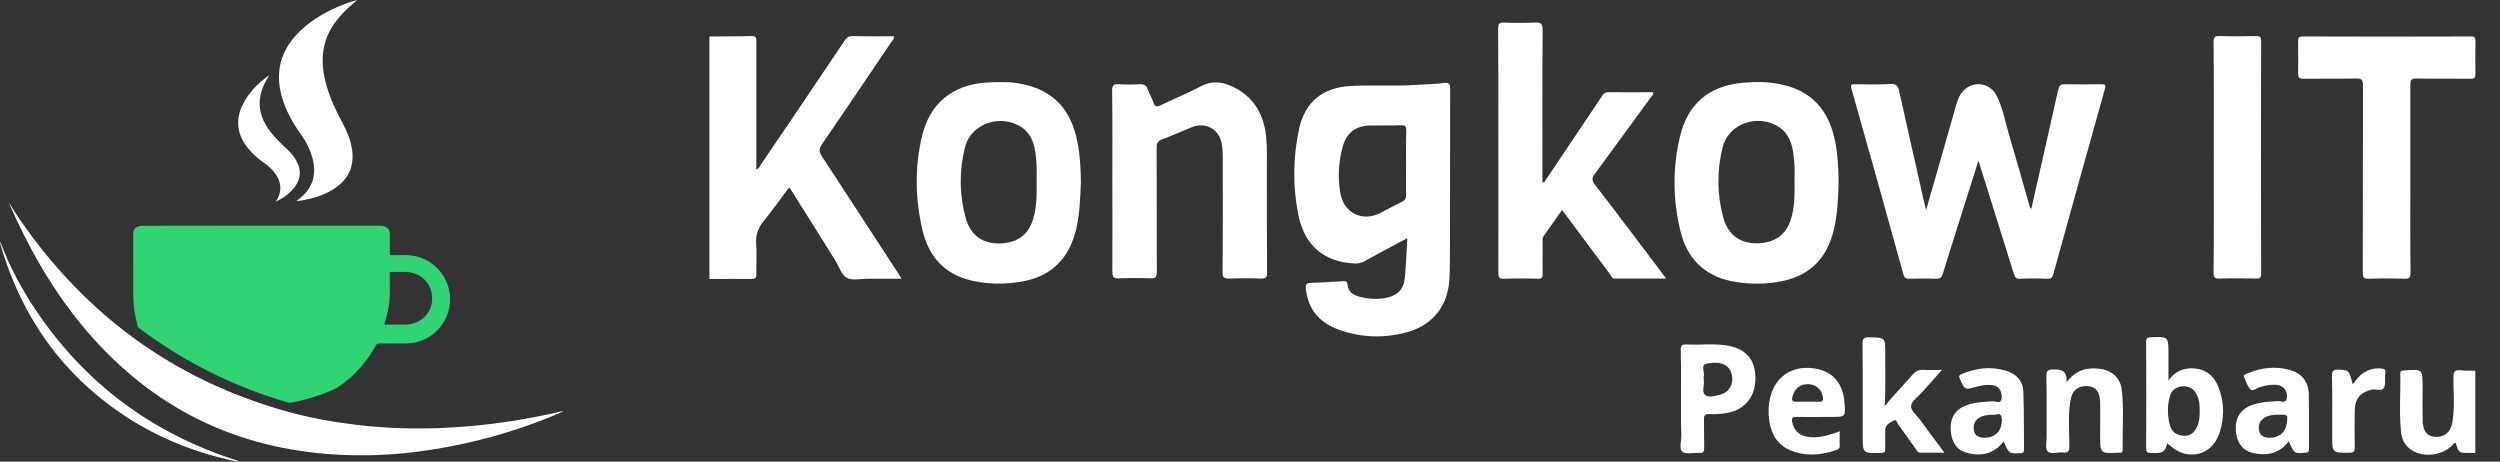<svg width="2166" height="400" viewBox="0 0 2166 400" fill="none" xmlns="http://www.w3.org/2000/svg">
<rect x="0" y="0" width="2166" height="400" fill="#333333" stroke="none"/>
<g clip-path="url(#clip0_303_62)">
<path d="M8.15 176.166C11.27 181.061 14.146 185.834 17.328 190.423C74.724 273.459 151.457 329.57 248.994 356.616C268.575 362.061 288.461 365.672 308.655 368.059C335.027 371.24 361.461 371.913 387.896 370.567C421.427 368.854 454.532 363.898 487.207 356.249C487.39 356.187 487.575 356.249 487.88 356.432C485.739 357.35 483.659 358.33 481.516 359.247C479.375 360.165 477.172 361.083 475.03 361.94C443.517 374.544 410.964 383.54 377.432 389.047C351.671 393.269 325.787 395.227 299.721 394.248C212.402 391.188 138.913 358.145 80.415 292.795C52.757 261.894 31.402 226.954 13.901 189.505C11.943 185.284 10.108 181.061 8.211 176.839C8.15 176.779 8.15 176.594 8.15 176.166Z" fill="white"/>
<path d="M309.574 0C304.188 4.467 298.926 9.117 294.337 14.38C286.994 22.885 281.855 32.431 280.202 43.629C278.734 53.541 279.897 63.271 282.527 72.877C285.771 84.687 290.91 95.701 296.723 106.471C300.517 113.569 303.638 120.912 304.923 128.866C307.309 143.614 302.169 155.056 289.809 163.316C281.181 169.068 271.513 171.944 261.417 173.658C259.948 173.902 258.48 174.086 256.767 174.269C257.134 173.902 257.317 173.719 257.5 173.596C270.35 164.54 274.879 151.936 270.657 136.76C268.699 129.723 265.578 123.237 261.295 117.301C253.646 106.593 247.16 95.273 243.794 82.423C238.165 60.639 244.039 42.16 260.132 26.74C271.268 16.032 284.608 8.934 298.865 3.365C302.353 2.019 305.901 0.857 309.574 0Z" fill="white"/>
<path d="M238.958 174.759C240.733 172.006 242.141 169.13 242.63 165.825C243.487 160.624 242.141 155.974 239.326 151.691C236.817 147.775 233.635 144.531 229.841 141.9C224.457 138.106 219.378 134.007 215.217 128.866C209.649 122.074 206.1 114.487 206.345 105.553C206.467 101.147 207.507 96.864 209.281 92.826C214.36 81.077 223.11 72.449 233.329 64.984C232.534 66.391 231.738 67.738 230.943 69.145C221.887 84.871 223.172 99.801 234.247 114.059C238.408 119.443 243.242 124.277 248.26 128.866C251.869 132.171 255.112 135.903 257.315 140.309C260.926 147.468 260.559 154.444 256.03 161.053C251.686 167.294 245.69 171.455 238.958 174.759Z" fill="white"/>
<path d="M0.44 210.005C8.15 230.564 18.369 249.778 30.546 268.013C73.685 332.569 132.549 376.014 206.467 399.327C207.018 399.51 207.507 399.694 208.059 400C204.999 399.877 202 399.204 199.002 398.532C152.436 387.945 111.011 367.202 75.52 335.016C43.09 305.645 20.449 269.787 5.825 228.667C3.683 222.61 1.664 216.552 0.012 210.372C-0.049 209.944 0.134 209.882 0.44 210.005Z" fill="white"/>
<path fill-rule="evenodd" clip-rule="evenodd" d="M327.746 195.502H226.339C192.567 195.502 158.734 195.502 124.962 195.624C123.739 195.624 122.515 195.624 121.352 195.809C117.313 196.42 115.417 198.623 115.417 202.661C115.417 220.59 115.417 238.457 115.478 256.326C115.478 265.076 116.885 273.642 119.149 282.087C119.394 283.127 119.944 283.861 120.801 284.473C159.718 313.66 202.551 335.077 249.301 348.661C250.28 348.906 251.137 349.028 252.115 348.845C259.642 347.438 267.046 345.602 274.266 343.154C275.034 342.887 275.803 342.622 276.573 342.358C282.671 340.263 288.774 338.167 294.153 334.527C307.553 325.348 317.833 313.232 325.788 299.159C326.461 297.935 327.196 297.506 328.603 297.506C332.915 297.598 337.192 297.586 341.487 297.575C342.921 297.572 344.357 297.568 345.797 297.568C346.878 297.549 347.954 297.558 349.026 297.567C351.595 297.587 354.142 297.607 356.69 297.261C379.33 294.08 394.076 272.725 388.937 250.452C385.326 234.909 371.864 222.976 355.955 221.325C352.209 220.908 348.434 220.974 344.67 221.038C342.901 221.069 341.134 221.099 339.373 221.08C338.026 221.08 337.72 220.713 337.72 219.367C337.761 215.615 337.747 211.893 337.734 208.16C337.727 206.29 337.72 204.418 337.72 202.539C337.72 199.48 336.435 197.522 333.559 196.359C331.662 195.624 329.704 195.502 327.746 195.502ZM337.66 236.989V248.982C338.148 258.467 336.863 269.237 333.192 279.761C332.764 281.046 333.192 281.23 334.355 281.23C336.873 281.204 339.38 281.211 341.885 281.218C345.223 281.228 348.56 281.239 351.916 281.169C363.542 280.924 373.272 272.174 374.312 261.22C375.475 249.044 368.132 238.642 356.322 236.194C352.405 235.377 348.406 235.487 344.417 235.596C342.423 235.65 340.432 235.704 338.455 235.643C337.581 235.592 337.614 236.145 337.647 236.687C337.653 236.79 337.66 236.892 337.66 236.989Z" fill="#30D475"/>
<path d="M614.634 31.593C627.013 31.416 639.216 31.593 651.596 31.24C655.132 31.24 655.309 32.831 655.309 35.661C655.309 54.584 655.309 73.507 655.309 92.43C655.309 110.468 655.309 128.507 655.309 147.076C657.609 146.015 658.316 144.069 659.2 142.654C683.428 106.932 707.656 71.208 731.708 35.307C733.653 32.477 735.599 31.063 739.136 31.24C750.808 31.593 762.657 31.416 774.506 31.416C774.683 34.246 772.737 35.661 771.676 37.252C751.869 66.433 732.239 95.79 712.254 124.793C709.602 128.684 709.249 131.336 712.078 135.404C734.008 168.828 755.76 202.43 777.69 236.031C778.75 237.623 779.635 239.038 781.05 241.514C770.792 241.514 761.419 241.514 752.046 241.514C745.856 241.514 738.428 243.282 733.653 240.629C729.055 238.153 726.933 230.902 723.75 225.775C710.84 205.083 697.931 184.391 684.843 163.699C684.666 163.346 684.313 163.17 683.606 162.462C676.354 172.188 669.457 181.915 661.852 191.289C656.901 197.301 654.602 203.491 655.132 211.272C655.84 219.938 655.132 228.604 655.309 237.269C655.487 240.629 654.425 241.691 651.065 241.691C638.862 241.514 626.837 241.691 614.634 241.691C614.634 171.481 614.634 101.625 614.634 31.593Z" fill="white"/>
<path d="M1714.11 139.118C1710.04 151.851 1706.51 163.17 1702.97 174.488C1696.42 195.356 1689.71 216.047 1683.34 236.915C1682.27 240.276 1681.03 241.513 1677.33 241.513C1669.54 241.16 1661.94 241.337 1654.16 241.513C1651.33 241.513 1650.09 240.983 1649.2 237.977C1634.35 184.215 1619.32 130.629 1604.11 76.867C1603.04 73.153 1604.28 72.976 1607.29 72.976C1617.38 73.153 1627.45 73.33 1637.71 72.799C1643.02 72.446 1644.43 74.568 1645.49 79.166C1652.74 111.883 1660.17 144.6 1667.6 177.494C1667.78 178.555 1668.13 179.439 1668.84 181.915C1674.14 163.169 1679.09 146.015 1684.04 128.861C1687.76 115.95 1691.47 103.04 1695.01 90.307C1696.07 86.594 1697.48 83.057 1699.96 79.873C1707.92 69.793 1723.31 70.854 1729.49 82.172C1735.15 92.783 1737.1 104.809 1740.46 116.128C1746.47 136.288 1752.13 156.625 1757.97 176.964C1758.32 178.379 1758.32 179.97 1759.91 181.031C1767.7 146.545 1775.65 112.06 1783.26 77.574C1784.14 73.86 1785.55 72.976 1789.09 72.976C1799.35 73.153 1809.61 73.153 1820.04 72.976C1823.58 72.976 1824.82 73.153 1823.58 77.397C1808.55 130.629 1793.86 184.037 1779.02 237.446C1778.3 240.276 1777.24 241.691 1773.88 241.513C1765.92 241.16 1758.15 241.16 1750.19 241.513C1746.83 241.691 1745.77 240.276 1744.88 237.446C1734.8 205.26 1724.72 173.073 1714.11 139.118Z" fill="white"/>
<path d="M1337.78 158.041C1351.21 137.88 1364.83 117.895 1378.27 97.734C1381.63 92.783 1384.99 87.654 1388.35 82.703C1389.59 80.934 1390.83 79.873 1393.12 79.873C1406.21 80.05 1419.12 79.873 1432.2 79.873C1432.92 82.172 1431.15 83.056 1430.26 84.294C1414.18 106.401 1398.08 128.507 1381.8 150.613C1379.15 154.15 1378.98 156.272 1381.8 159.986C1401.26 185.098 1420.36 210.565 1439.46 235.854C1440.7 237.446 1441.76 239.038 1443.53 241.336C1428.15 241.336 1413.64 241.336 1398.97 241.336C1396.66 241.336 1396.14 239.214 1395.07 237.8C1382.34 220.822 1369.79 203.845 1357.23 187.044C1355.99 185.453 1354.75 183.86 1353.34 181.915C1347.85 189.696 1342.72 197.125 1337.41 204.552C1336.19 206.321 1336.54 208.089 1336.54 209.857C1336.54 218.877 1336.36 227.896 1336.54 236.916C1336.71 240.452 1335.82 241.691 1332.12 241.514C1322.39 241.16 1312.66 241.16 1302.94 241.514C1299.04 241.691 1298.16 240.452 1298.16 236.562C1298.33 192.703 1298.16 148.667 1298.16 104.809C1298.16 78.105 1298.16 51.577 1297.98 24.873C1297.98 20.982 1298.69 19.391 1303.11 19.567C1311.95 19.921 1320.79 19.921 1329.64 19.567C1334.95 19.214 1336.71 20.452 1336.54 26.288C1336.19 68.555 1336.36 110.821 1336.36 153.089C1336.36 154.681 1336.36 156.272 1336.36 157.864C1337.06 157.864 1337.41 158.041 1337.78 158.041Z" fill="white"/>
<path d="M963.735 157.51C963.735 131.16 963.912 104.986 963.557 78.635C963.557 73.861 964.973 72.623 969.394 72.976C975.23 73.33 981.239 73.33 987.083 72.976C990.791 72.799 993.269 73.684 994.508 77.574C995.747 81.465 998.039 84.825 999.278 88.716C1000.52 92.43 1002.11 92.96 1005.65 91.192C1017.14 85.532 1029.17 80.758 1040.49 74.745C1049.33 69.97 1057.99 70.677 1066.3 74.391C1085.05 82.526 1094.6 97.558 1096.9 117.543C1097.96 127.446 1097.61 137.349 1097.61 147.253C1097.61 176.787 1097.61 206.498 1097.79 236.031C1097.79 240.453 1096.55 241.514 1092.3 241.337C1083.29 240.984 1074.26 240.984 1065.25 241.337C1060.64 241.514 1059.05 240.629 1059.23 235.502C1059.59 202.607 1059.41 169.713 1059.41 136.642C1059.41 132.575 1059.23 128.507 1058.53 124.617C1056.22 111.706 1044.56 105.34 1032.35 110.292C1023.86 113.828 1015.55 117.543 1006.89 120.726C1003.17 122.141 1002.11 124.086 1002.11 127.977C1002.28 163.877 1002.11 199.778 1002.28 235.502C1002.28 240.1 1001.05 241.337 996.625 241.16C987.61 240.807 978.586 240.807 969.571 241.16C965.15 241.337 963.735 240.276 963.735 235.502C963.912 209.681 963.735 183.684 963.735 157.51Z" fill="white"/>
<path d="M2088.32 155.034C2088.32 182.093 2088.15 209.15 2088.5 236.208C2088.5 240.629 2087.26 241.691 2083.01 241.513C2072.94 241.16 2062.86 241.16 2052.6 241.513C2048.35 241.691 2047.11 240.452 2047.11 236.208C2047.29 182.093 2047.11 128.153 2047.29 74.037C2047.29 69.439 2046.41 67.847 2041.45 68.024C2026.24 68.378 2010.86 68.024 1995.65 68.201C1991.94 68.201 1991.05 67.14 1991.05 63.603C1991.23 54.407 1991.23 45.211 1991.05 36.014C1991.05 32.831 1991.58 31.593 1995.3 31.593C2043.93 31.77 2092.39 31.77 2141.02 31.593C2143.85 31.593 2144.73 32.301 2144.73 35.307C2144.56 44.857 2144.56 54.407 2144.73 63.957C2144.73 67.317 2143.85 68.378 2140.49 68.201C2124.93 68.024 2109.19 68.378 2093.63 68.024C2089.02 67.847 2088.32 69.439 2088.32 73.507C2088.32 100.565 2088.32 127.799 2088.32 155.034Z" fill="white"/>
<path d="M1918.01 135.935C1918.01 102.864 1918.19 69.793 1917.83 36.545C1917.83 32.124 1919.07 31.063 1923.32 31.24C1933.76 31.593 1944.36 31.417 1954.8 31.24C1958.16 31.24 1959.04 32.124 1959.04 35.484C1958.87 102.687 1958.87 169.713 1959.04 236.915C1959.04 240.629 1957.98 241.513 1954.45 241.337C1944.01 241.16 1933.4 240.984 1922.97 241.337C1918.9 241.513 1917.83 240.453 1917.83 236.208C1918.19 202.96 1918.01 169.359 1918.01 135.935Z" fill="white"/>
<path fill-rule="evenodd" clip-rule="evenodd" d="M1212.44 209.974C1214.69 208.771 1216.98 207.554 1219.28 206.321C1219.07 209.968 1218.89 213.536 1218.71 217.038C1218.3 225.257 1217.9 233.119 1217.16 240.807C1216.1 250.887 1210.61 256.192 1200.71 258.138C1192.75 259.552 1184.98 259.022 1177.19 256.9C1171.88 255.485 1168 252.479 1167.46 246.465C1167.11 243.311 1165.38 243.457 1163.28 243.631L1163.22 243.636C1160.92 243.769 1158.62 243.912 1156.32 244.056C1149.42 244.487 1142.53 244.918 1135.63 245.051C1131.21 245.227 1131.03 246.996 1131.39 250.534C1133.34 267.688 1142.89 279.182 1158.8 285.196C1178.43 292.623 1198.77 293.331 1218.93 287.849C1241.03 281.836 1254.3 265.388 1255.72 242.398C1256.24 232.849 1256.24 223.299 1256.24 213.748C1256.33 191.023 1256.33 168.254 1256.33 145.462C1256.33 122.671 1256.33 99.858 1256.42 77.044C1256.42 72.623 1255.53 71.385 1250.94 71.915C1245.62 72.624 1240.38 72.859 1235.11 73.096C1232.5 73.213 1229.88 73.331 1227.24 73.507C1217.31 74.236 1207.38 74.167 1197.45 74.098C1188.11 74.033 1178.76 73.968 1169.41 74.568C1145.89 75.983 1130.68 88.362 1125.55 111.53C1120.24 136.289 1119.89 161.224 1124.85 185.983C1130.15 212.864 1147.48 227.189 1173.66 228.25C1176.84 228.427 1179.67 227.72 1182.5 226.128C1192.22 220.754 1202.08 215.5 1212.44 209.974ZM1218.19 150.614C1218.2 147.548 1218.22 144.483 1218.22 141.418C1218.22 139.032 1218.21 136.648 1218.2 134.26C1218.17 127.087 1218.14 119.889 1218.4 112.59C1218.4 109.408 1217.51 108.523 1214.33 108.523C1209.28 108.725 1204.22 108.697 1199.17 108.667C1195.39 108.646 1191.59 108.624 1187.8 108.699C1174.54 108.877 1166.59 114.89 1163.22 127.446C1159.69 140.533 1158.98 153.974 1161.28 167.414C1164.28 184.745 1180.56 192.527 1196.12 184.391C1198.18 183.33 1200.24 182.249 1202.3 181.168C1206.43 179.007 1210.56 176.846 1214.68 174.842C1217.16 173.604 1218.22 172.012 1218.22 169.006C1218.11 162.875 1218.15 156.744 1218.19 150.614Z" fill="white"/>
<path fill-rule="evenodd" clip-rule="evenodd" d="M932.61 197.655C935.44 184.745 935.971 171.481 936.501 157.687C936.324 146.545 935.793 134.697 933.495 123.201C928.189 95.082 912.803 78.635 886.453 72.976C875.842 70.677 864.877 70.854 854.089 71.561C825.086 73.683 805.632 89.6 798.912 117.719C792.369 144.954 792.899 172.365 799.265 199.6C804.748 222.414 818.542 237.8 841.887 243.105C855.858 246.289 869.828 246.465 883.977 244.166C911.034 239.922 926.597 223.828 932.61 197.655ZM896.002 186.513C898.302 176.964 898.302 167.237 898.125 157.51C898.302 149.375 898.302 141.24 897.24 133.282C896.002 124.439 893.527 116.304 885.922 110.821C868.061 98.089 841.356 106.401 836.051 127.622C830.922 147.96 831.098 168.828 836.758 189.166C841.002 204.552 852.143 211.626 867.706 210.919C882.915 210.034 892.465 202.076 896.002 186.513Z" fill="white"/>
<path fill-rule="evenodd" clip-rule="evenodd" d="M1589.07 198.009C1592.08 184.745 1592.62 171.304 1592.97 157.156C1592.79 146.369 1592.44 134.873 1590.14 123.555C1584.83 95.436 1569.8 78.812 1543.27 73.153C1532.3 70.677 1520.99 70.677 1509.84 71.738C1480.66 74.391 1462.45 89.777 1455.55 118.25C1449 145.484 1449.37 172.896 1455.9 200.131C1461.56 223.475 1476.07 238.684 1500.29 243.636C1513.02 246.111 1525.77 246.465 1538.67 244.52C1566.62 240.453 1582.71 225.42 1589.07 198.009ZM1552.64 186.337C1554.95 176.786 1554.95 167.06 1554.76 157.334C1554.95 149.552 1554.95 141.594 1553.88 133.813C1552.64 124.793 1550.17 116.481 1542.39 110.821C1524.53 97.912 1497.64 106.401 1492.52 127.622C1487.39 147.96 1487.56 168.828 1493.22 189.166C1497.64 204.376 1508.78 211.626 1524.35 210.741C1539.74 209.858 1549.1 201.722 1552.64 186.337Z" fill="white"/>
<path d="M2144.61 392.403C2142.92 392.403 2141.04 392.403 2139.35 392.403C2130.33 392.403 2130.33 392.403 2127.7 383.949C2126.58 383.385 2126.01 384.324 2125.45 385.077C2116.99 394.095 2101.96 396.724 2091.07 390.9C2084.67 387.518 2081.11 381.882 2080.35 375.118C2078.47 358.021 2079.98 340.736 2079.6 323.638C2079.6 321.572 2080.55 320.82 2082.42 321.008C2082.61 321.008 2082.8 321.008 2082.98 321.008C2098.95 319.693 2098.95 319.693 2098.95 335.475C2098.95 345.057 2098.77 354.639 2098.95 364.221C2099.14 373.428 2102.72 377.936 2109.66 378.5C2117.56 379.064 2123.19 374.743 2124.69 366.1C2126.95 353.136 2125.63 339.985 2125.63 326.833C2125.63 321.948 2126.95 320.256 2131.83 320.82C2136.15 321.384 2140.48 321.008 2144.61 321.195C2144.61 344.681 2144.61 368.543 2144.61 392.403Z" fill="white"/>
<path d="M1632.82 352.009C1640.52 342.427 1648.98 333.972 1656.68 324.954C1659.5 321.759 1662.32 320.069 1666.64 320.444C1671.52 320.82 1676.22 320.444 1682.6 320.444C1676.22 327.584 1670.77 333.596 1665.33 339.796C1661.75 343.742 1655.92 347.688 1655.74 351.821C1655.55 355.955 1661.19 360.276 1664.2 364.597C1670.77 373.615 1677.35 382.446 1684.68 392.216C1677.16 392.216 1670.39 392.216 1663.64 392.216C1661.38 392.216 1660.82 390.337 1659.87 389.021C1654.99 382.257 1650.29 375.306 1645.22 368.543C1643.9 366.851 1643.16 362.906 1640.71 364.409C1637.7 366.1 1633.38 367.603 1633.38 372.676C1633.38 377.936 1633.19 383.197 1633.38 388.458C1633.57 391.464 1632.82 392.403 1629.62 392.403C1613.84 392.78 1613.84 392.967 1613.84 377.561C1613.84 351.069 1614.03 324.39 1613.66 297.899C1613.66 293.578 1614.59 292.262 1619.1 292.262C1633.38 292.45 1633.38 292.262 1633.38 306.353C1633.19 321.572 1633.94 336.603 1632.82 352.009Z" fill="white"/>
<path d="M1790.45 331.153C1798.91 320.257 1808.3 318.19 1819.01 319.505C1829.72 320.819 1837.23 327.396 1838.36 338.105C1840.24 355.202 1838.74 372.488 1839.11 389.585C1839.11 391.651 1838.36 392.404 1836.29 392.215C1835.92 392.215 1835.55 392.215 1835.17 392.215C1819.57 392.966 1819.57 392.966 1819.57 377.185C1819.57 367.79 1819.76 358.397 1819.57 349.002C1819.39 339.609 1816.01 335.099 1809.24 334.535C1800.59 333.971 1795.34 337.917 1793.84 346.936C1791.58 360.087 1792.89 373.427 1792.89 386.579C1792.89 390.9 1791.95 392.591 1787.44 392.027C1782.93 391.464 1776.74 394.094 1773.92 390.9C1771.67 388.27 1773.36 382.258 1773.17 377.748C1773.17 360.464 1773.36 342.99 1772.98 325.704C1772.98 321.008 1774.49 320.257 1778.8 320.068C1785.94 320.068 1791.02 320.819 1790.45 331.153Z" fill="white"/>
<path d="M2038.46 333.032C2044.28 324.201 2051.24 318.941 2061.38 319.129C2065.13 319.316 2067.95 319.692 2066.45 324.577C2066.45 324.765 2066.45 324.953 2066.45 325.141C2066.26 328.898 2067.01 333.219 2065.32 336.039C2063.45 339.42 2058.56 336.79 2055.17 337.541C2045.41 339.608 2040.33 345.245 2040.15 355.39C2039.96 366.099 2039.96 376.808 2040.15 387.518C2040.15 390.9 2039.59 392.215 2035.82 392.215C2020.61 392.403 2020.61 392.403 2020.61 377.372C2020.61 360.274 2020.79 342.99 2020.42 325.893C2020.42 321.008 2021.92 320.069 2026.25 320.256C2035.08 320.82 2035.08 320.444 2038.46 333.032Z" fill="white"/>
<path fill-rule="evenodd" clip-rule="evenodd" d="M1864.88 392.461C1870.78 392.702 1876.58 392.939 1877.44 383.949C1877.99 384.402 1878.45 384.723 1878.83 384.999C1879.25 385.294 1879.6 385.536 1879.89 385.827C1894.73 399.543 1915.77 395.222 1922.54 376.246C1927.42 362.718 1927.42 348.627 1921.97 335.099C1918.03 325.329 1910.89 319.693 1900.17 319.129C1891.54 318.754 1884.39 321.759 1878.76 329.65V307.105C1878.76 299.249 1878.76 295.35 1876.81 293.507C1874.85 291.649 1870.9 291.884 1862.97 292.262C1859.97 292.45 1859.41 293.389 1859.41 296.02C1859.59 326.832 1859.59 357.645 1859.41 388.458C1859.41 391.652 1860.35 392.403 1863.35 392.403C1863.86 392.418 1864.37 392.44 1864.88 392.461ZM1903.56 369.669C1905.62 365.348 1905.81 360.651 1905.81 355.954C1905.81 351.258 1905.62 346.748 1903.37 342.239C1900.93 336.79 1896.79 334.347 1890.78 334.724C1884.95 335.288 1881.2 338.293 1879.89 343.742C1877.63 352.009 1877.81 360.276 1880.07 368.542C1881.76 374.367 1885.71 377.185 1891.72 377.56C1897.73 377.936 1901.3 374.742 1903.56 369.669Z" fill="white"/>
<path fill-rule="evenodd" clip-rule="evenodd" d="M1456.42 334.672C1456.4 338.194 1456.39 341.719 1456.39 345.244C1456.39 347.345 1456.39 349.452 1456.38 351.565C1456.35 360.034 1456.32 368.575 1456.78 376.997C1456.78 378.41 1456.58 379.996 1456.39 381.601C1455.93 385.542 1455.44 389.594 1457.71 391.464C1459.68 393.062 1463.17 392.81 1466.78 392.55C1468.68 392.413 1470.61 392.273 1472.36 392.403C1475.74 392.591 1476.5 391.464 1476.5 388.082C1476.41 383.948 1476.41 379.86 1476.41 375.774C1476.41 371.688 1476.41 367.602 1476.31 363.47C1476.31 359.9 1477.06 358.585 1480.82 358.772C1484.96 358.96 1489.28 358.772 1493.59 358.208C1510.13 356.329 1520.27 345.433 1520.84 329.274C1521.4 312.178 1513.33 302.032 1495.66 299.213C1488.7 298.186 1481.67 298.338 1474.66 298.489C1470.13 298.586 1465.6 298.684 1461.09 298.462C1457.34 298.274 1456.21 299.213 1456.21 303.159C1456.49 313.584 1456.46 324.115 1456.42 334.672ZM1476.07 327.711C1476.1 328.202 1476.13 328.82 1476.13 329.65C1476.55 331.006 1476.3 332.74 1476.04 334.535C1475.62 337.468 1475.18 340.561 1477.63 342.426C1480.82 344.681 1486.65 342.99 1491.16 341.675C1498.3 339.608 1502.05 332.845 1500.55 325.141C1498.86 316.499 1491.72 312.553 1478.95 314.996C1475.02 315.732 1475.5 318.632 1475.99 321.601C1476.25 323.179 1476.51 324.777 1476.13 326.081C1476.01 326.531 1476.03 326.98 1476.07 327.711Z" fill="white"/>
<path fill-rule="evenodd" clip-rule="evenodd" d="M1951.65 392.403C1963.67 395.221 1974.58 393.342 1983.02 382.257C1987.65 392.975 1987.73 392.97 1996.84 392.251L1997.31 392.215C1999.94 392.215 2000.5 391.275 2000.5 388.833C2000.5 384.784 2000.51 380.747 2000.53 376.718C2000.56 364.671 2000.59 352.703 2000.31 340.735C1999.94 330.965 1994.3 323.637 1984.91 320.819C1971.76 316.874 1958.98 318.377 1946.58 323.826C1946.34 323.927 1946.08 324.017 1945.84 324.106C1944.68 324.512 1943.52 324.915 1944.14 326.457C1944.54 327.354 1944.92 328.285 1945.31 329.22C1946.53 332.194 1947.77 335.209 1949.77 337.353C1951.19 338.769 1953.13 337.716 1955.06 336.67C1955.95 336.19 1956.83 335.711 1957.66 335.475C1962.74 333.971 1968 332.844 1973.26 333.596C1978.71 334.347 1982.09 339.044 1981.33 344.681C1980.79 348.715 1978.16 348.217 1975.78 347.763C1974.94 347.604 1974.13 347.45 1973.45 347.499C1973.01 347.527 1972.58 347.554 1972.14 347.582C1963.75 348.108 1955.39 348.633 1947.71 352.384C1939.81 356.517 1936.25 363.657 1937.18 373.99C1938.12 383.572 1943.01 390.336 1951.65 392.403ZM1981.33 366.475C1982.28 359.336 1982.09 358.959 1973.63 359.336C1970.25 359.336 1966.12 359.523 1962.17 361.777C1957.66 364.408 1956.35 368.541 1957.29 373.239C1958.42 378.124 1962.36 379.251 1966.68 379.251C1974.76 379.251 1980.4 374.366 1981.33 366.475Z" fill="white"/>
<path fill-rule="evenodd" clip-rule="evenodd" d="M1593.88 377.907C1593.9 376.51 1593.92 375.085 1593.92 373.615C1591.67 374.554 1589.8 375.306 1588.1 375.682C1580.77 378.124 1573.07 379.816 1565.18 378.313C1558.6 377.185 1554.09 372.3 1552.78 365.912C1552.03 362.343 1552.78 361.027 1556.72 361.215C1563.37 361.34 1570 361.298 1576.64 361.256C1579.96 361.236 1583.28 361.215 1586.59 361.215C1592.73 361.215 1595.83 361.215 1597.28 359.669C1598.77 358.088 1598.53 354.895 1598.06 348.439C1596.74 333.032 1588.85 323.075 1575.51 319.88C1553.53 314.808 1536.24 326.269 1532.86 348.439C1532.12 353.7 1532.12 358.961 1532.86 364.221C1534.55 376.057 1539.82 385.452 1551.28 390.149C1564.42 395.597 1577.58 394.47 1590.73 389.961C1592.8 389.397 1594.11 388.27 1593.92 385.827C1593.8 383.224 1593.84 380.62 1593.88 377.907ZM1563.33 348.021C1564.37 348.042 1565.42 348.063 1566.5 348.063C1567.51 348.063 1568.53 348.041 1569.53 348.021C1571.49 347.979 1573.4 347.939 1575.14 348.063C1579.84 348.627 1580.02 346.184 1579.08 342.802C1577.58 336.603 1572.7 332.845 1566.31 332.845C1559.73 332.845 1555.41 336.227 1553.34 342.614C1552.03 346.373 1552.21 348.627 1557.1 348.063C1559.22 347.939 1561.26 347.979 1563.33 348.021Z" fill="white"/>
<path fill-rule="evenodd" clip-rule="evenodd" d="M1704.21 392.403C1716.42 395.598 1727.51 393.342 1735.96 382.446C1740.67 393.155 1740.67 393.155 1750.62 392.591C1752.69 392.403 1753.62 392.027 1753.62 389.585C1753.56 384.018 1753.54 378.473 1753.52 372.941C1753.48 361.856 1753.44 350.826 1753.06 339.796C1752.88 330.026 1746.86 323.638 1737.47 321.008C1724.51 317.251 1711.91 318.941 1699.71 324.014C1696.89 325.141 1697.07 326.269 1698.2 328.711C1700.36 333.302 1701.39 335.603 1703.12 336.408C1704.86 337.216 1707.3 336.511 1712.29 335.099C1716.99 333.784 1721.88 333.032 1726.76 333.784C1731.84 334.536 1734.66 339.044 1734.27 344.681C1733.86 349.144 1731.16 348.534 1728.8 348.001C1727.98 347.815 1727.2 347.639 1726.57 347.687C1725.79 347.737 1725.01 347.784 1724.23 347.831C1716.15 348.315 1708 348.804 1700.45 352.573C1692.94 356.33 1689.37 363.657 1690.12 373.051C1690.87 383.385 1695.57 390.149 1704.21 392.403ZM1734.27 366.1C1734.66 361.027 1734.27 357.269 1728.45 359.336C1723.56 359.336 1719.62 359.524 1715.68 361.402C1710.98 363.845 1709.28 367.979 1710.23 373.051C1711.17 378.312 1715.49 379.251 1720 379.251C1728.07 379.251 1733.53 373.99 1734.27 366.1Z" fill="white"/>
</g>
<defs>
<clipPath id="clip0_303_62">
<rect width="2165.85" height="400" fill="white"/>
</clipPath>
</defs>
</svg>
